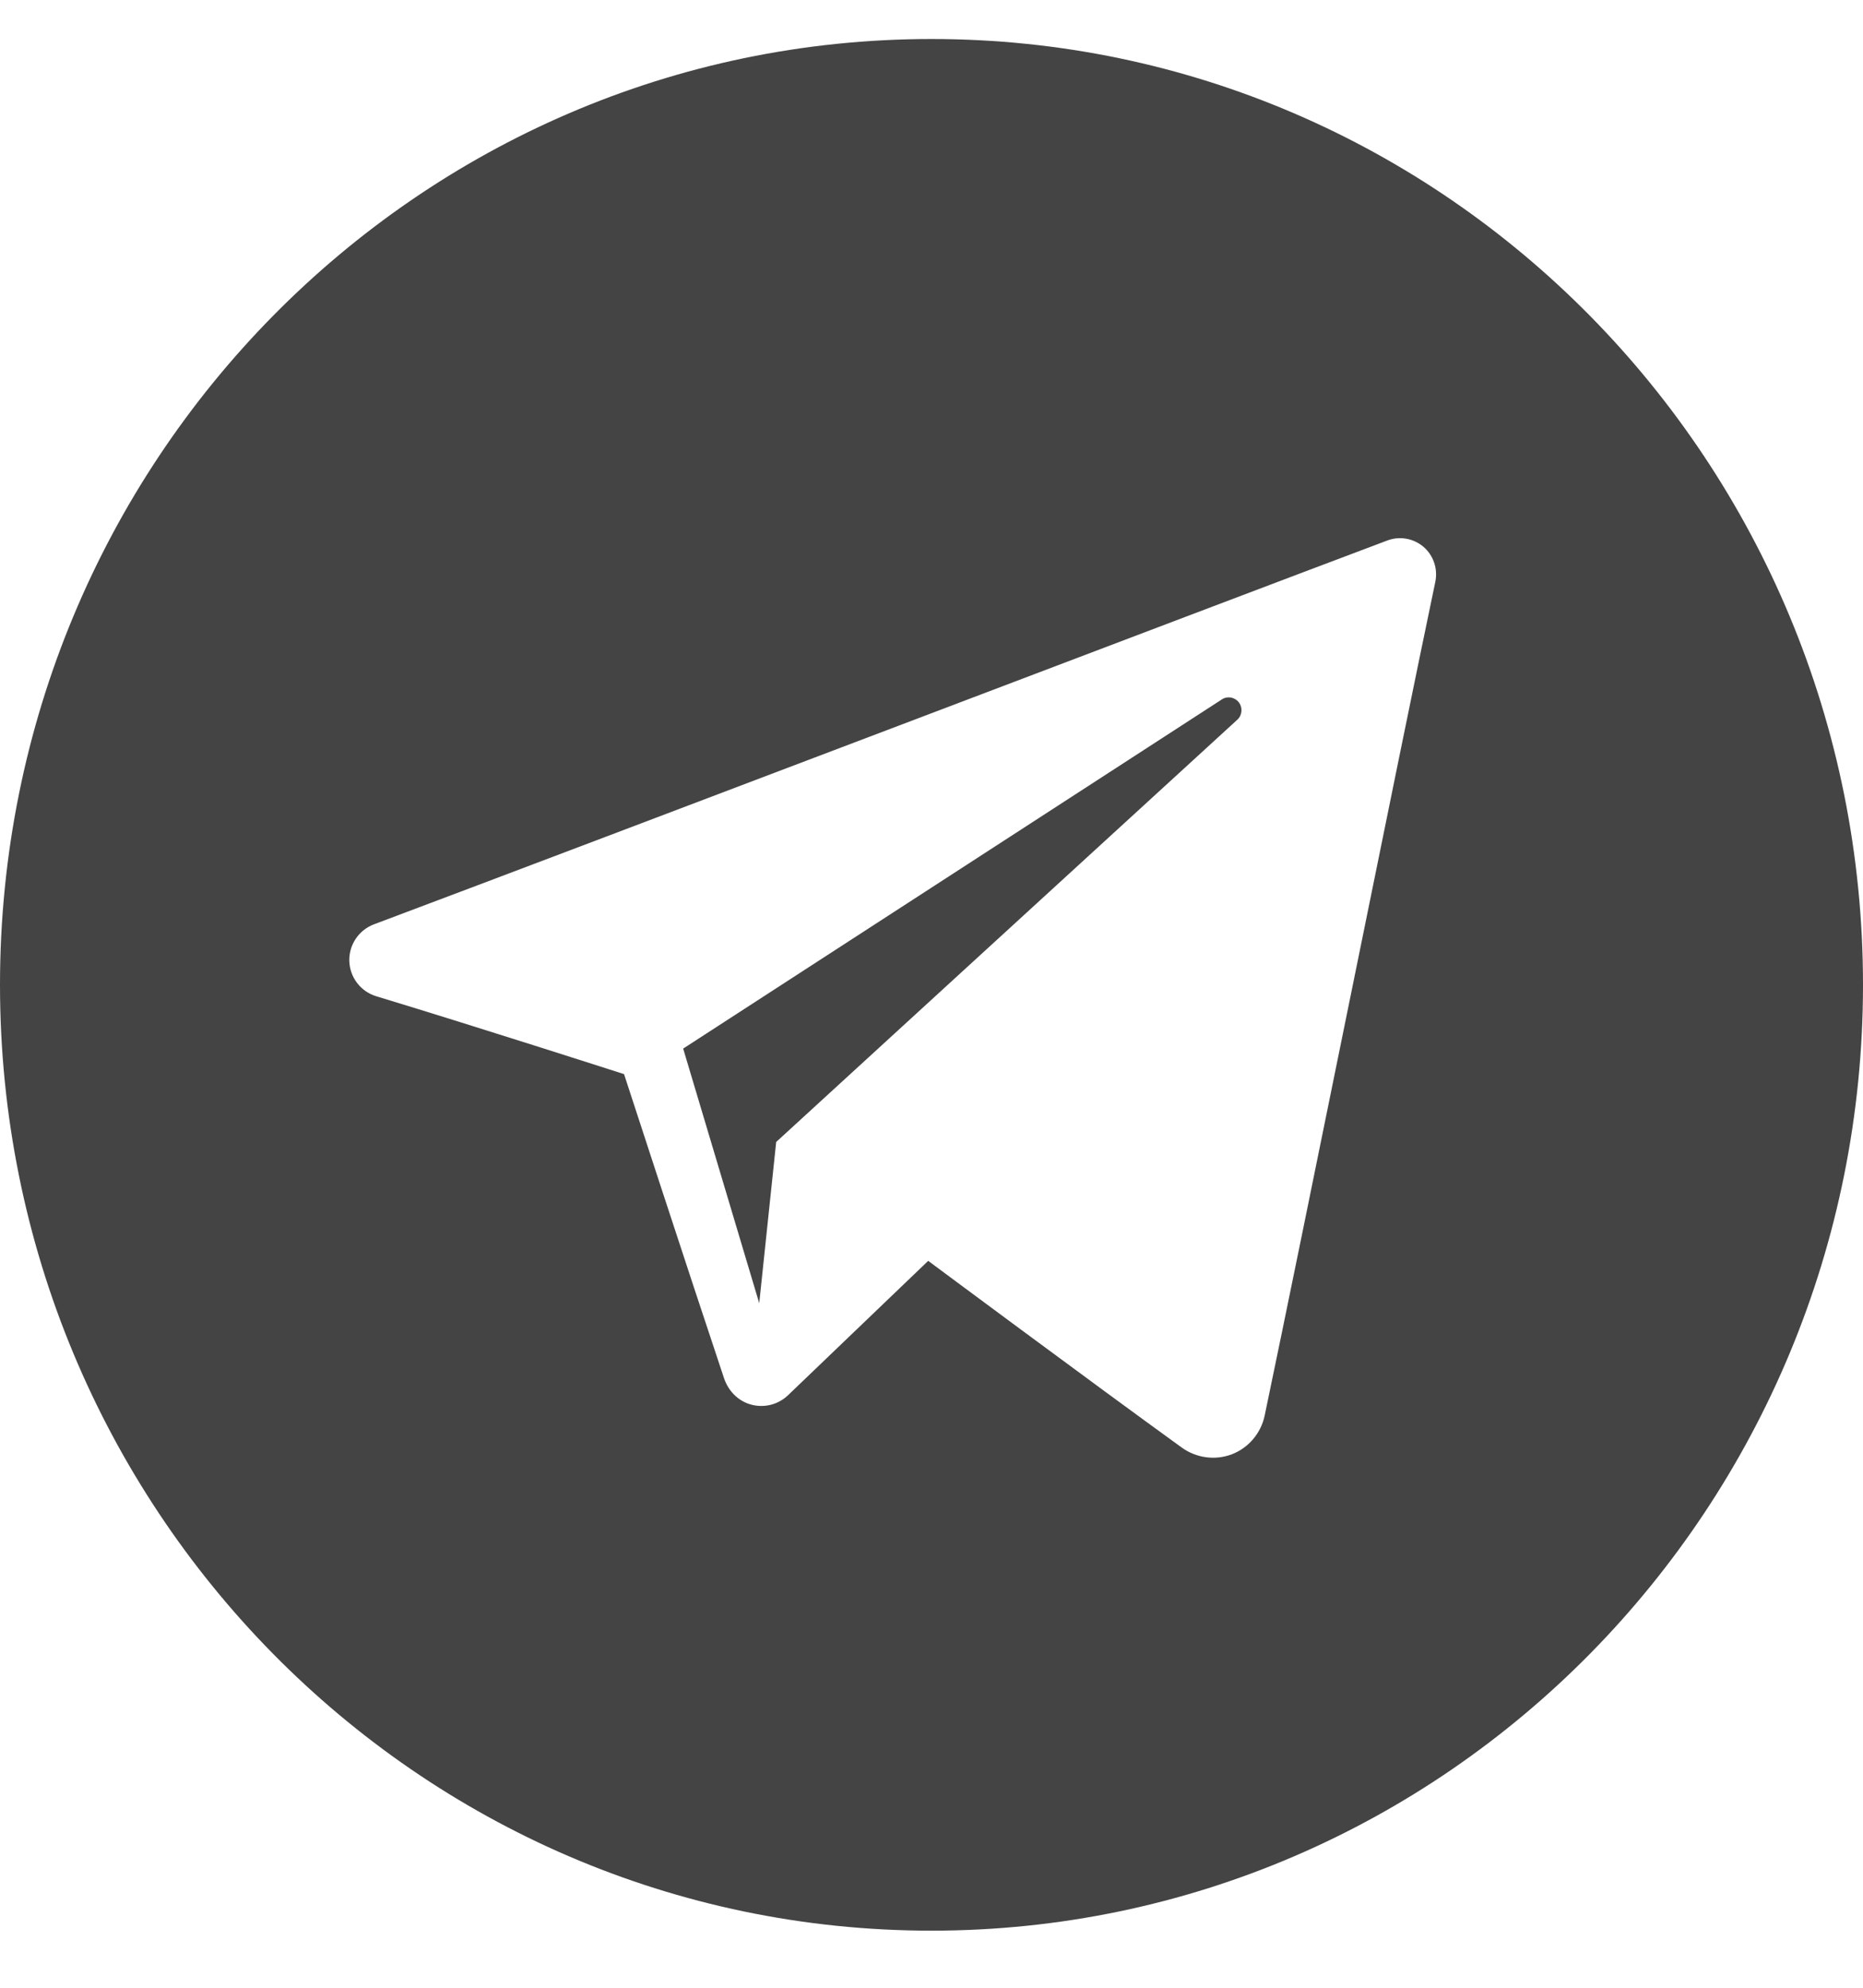 <svg width="30" height="32" viewBox="0 0 30 32" fill="none" xmlns="http://www.w3.org/2000/svg">
<path fill-rule="evenodd" clip-rule="evenodd" d="M15 0.628C6.718 0.628 0 7.444 0 15.854C0 24.263 6.718 31.081 15 31.081C23.284 31.081 30 24.263 30 15.854C30 7.444 23.284 0.628 15 0.628ZM19.03 23.304C19.265 23.473 19.567 23.514 19.837 23.412C20.106 23.308 20.305 23.073 20.365 22.789C20.999 19.766 22.536 12.115 23.113 9.367C23.156 9.158 23.084 8.943 22.924 8.804C22.762 8.666 22.54 8.627 22.343 8.7C19.285 9.85 9.869 13.436 6.02 14.881C5.776 14.974 5.617 15.211 5.625 15.474C5.634 15.735 5.808 15.962 6.058 16.038C7.784 16.562 10.049 17.292 10.049 17.292C10.049 17.292 11.107 20.538 11.659 22.187C11.729 22.395 11.889 22.558 12.099 22.613C12.31 22.669 12.534 22.611 12.691 22.46C13.578 21.611 14.947 20.298 14.947 20.298C14.947 20.298 17.552 22.235 19.03 23.304ZM11.001 16.881L12.226 20.98L12.499 18.384C12.499 18.384 17.227 14.054 19.925 11.586C20.004 11.513 20.014 11.392 19.949 11.307C19.884 11.222 19.764 11.201 19.675 11.26C16.55 13.285 11.001 16.881 11.001 16.881Z" fill="#444444"/>
</svg>
